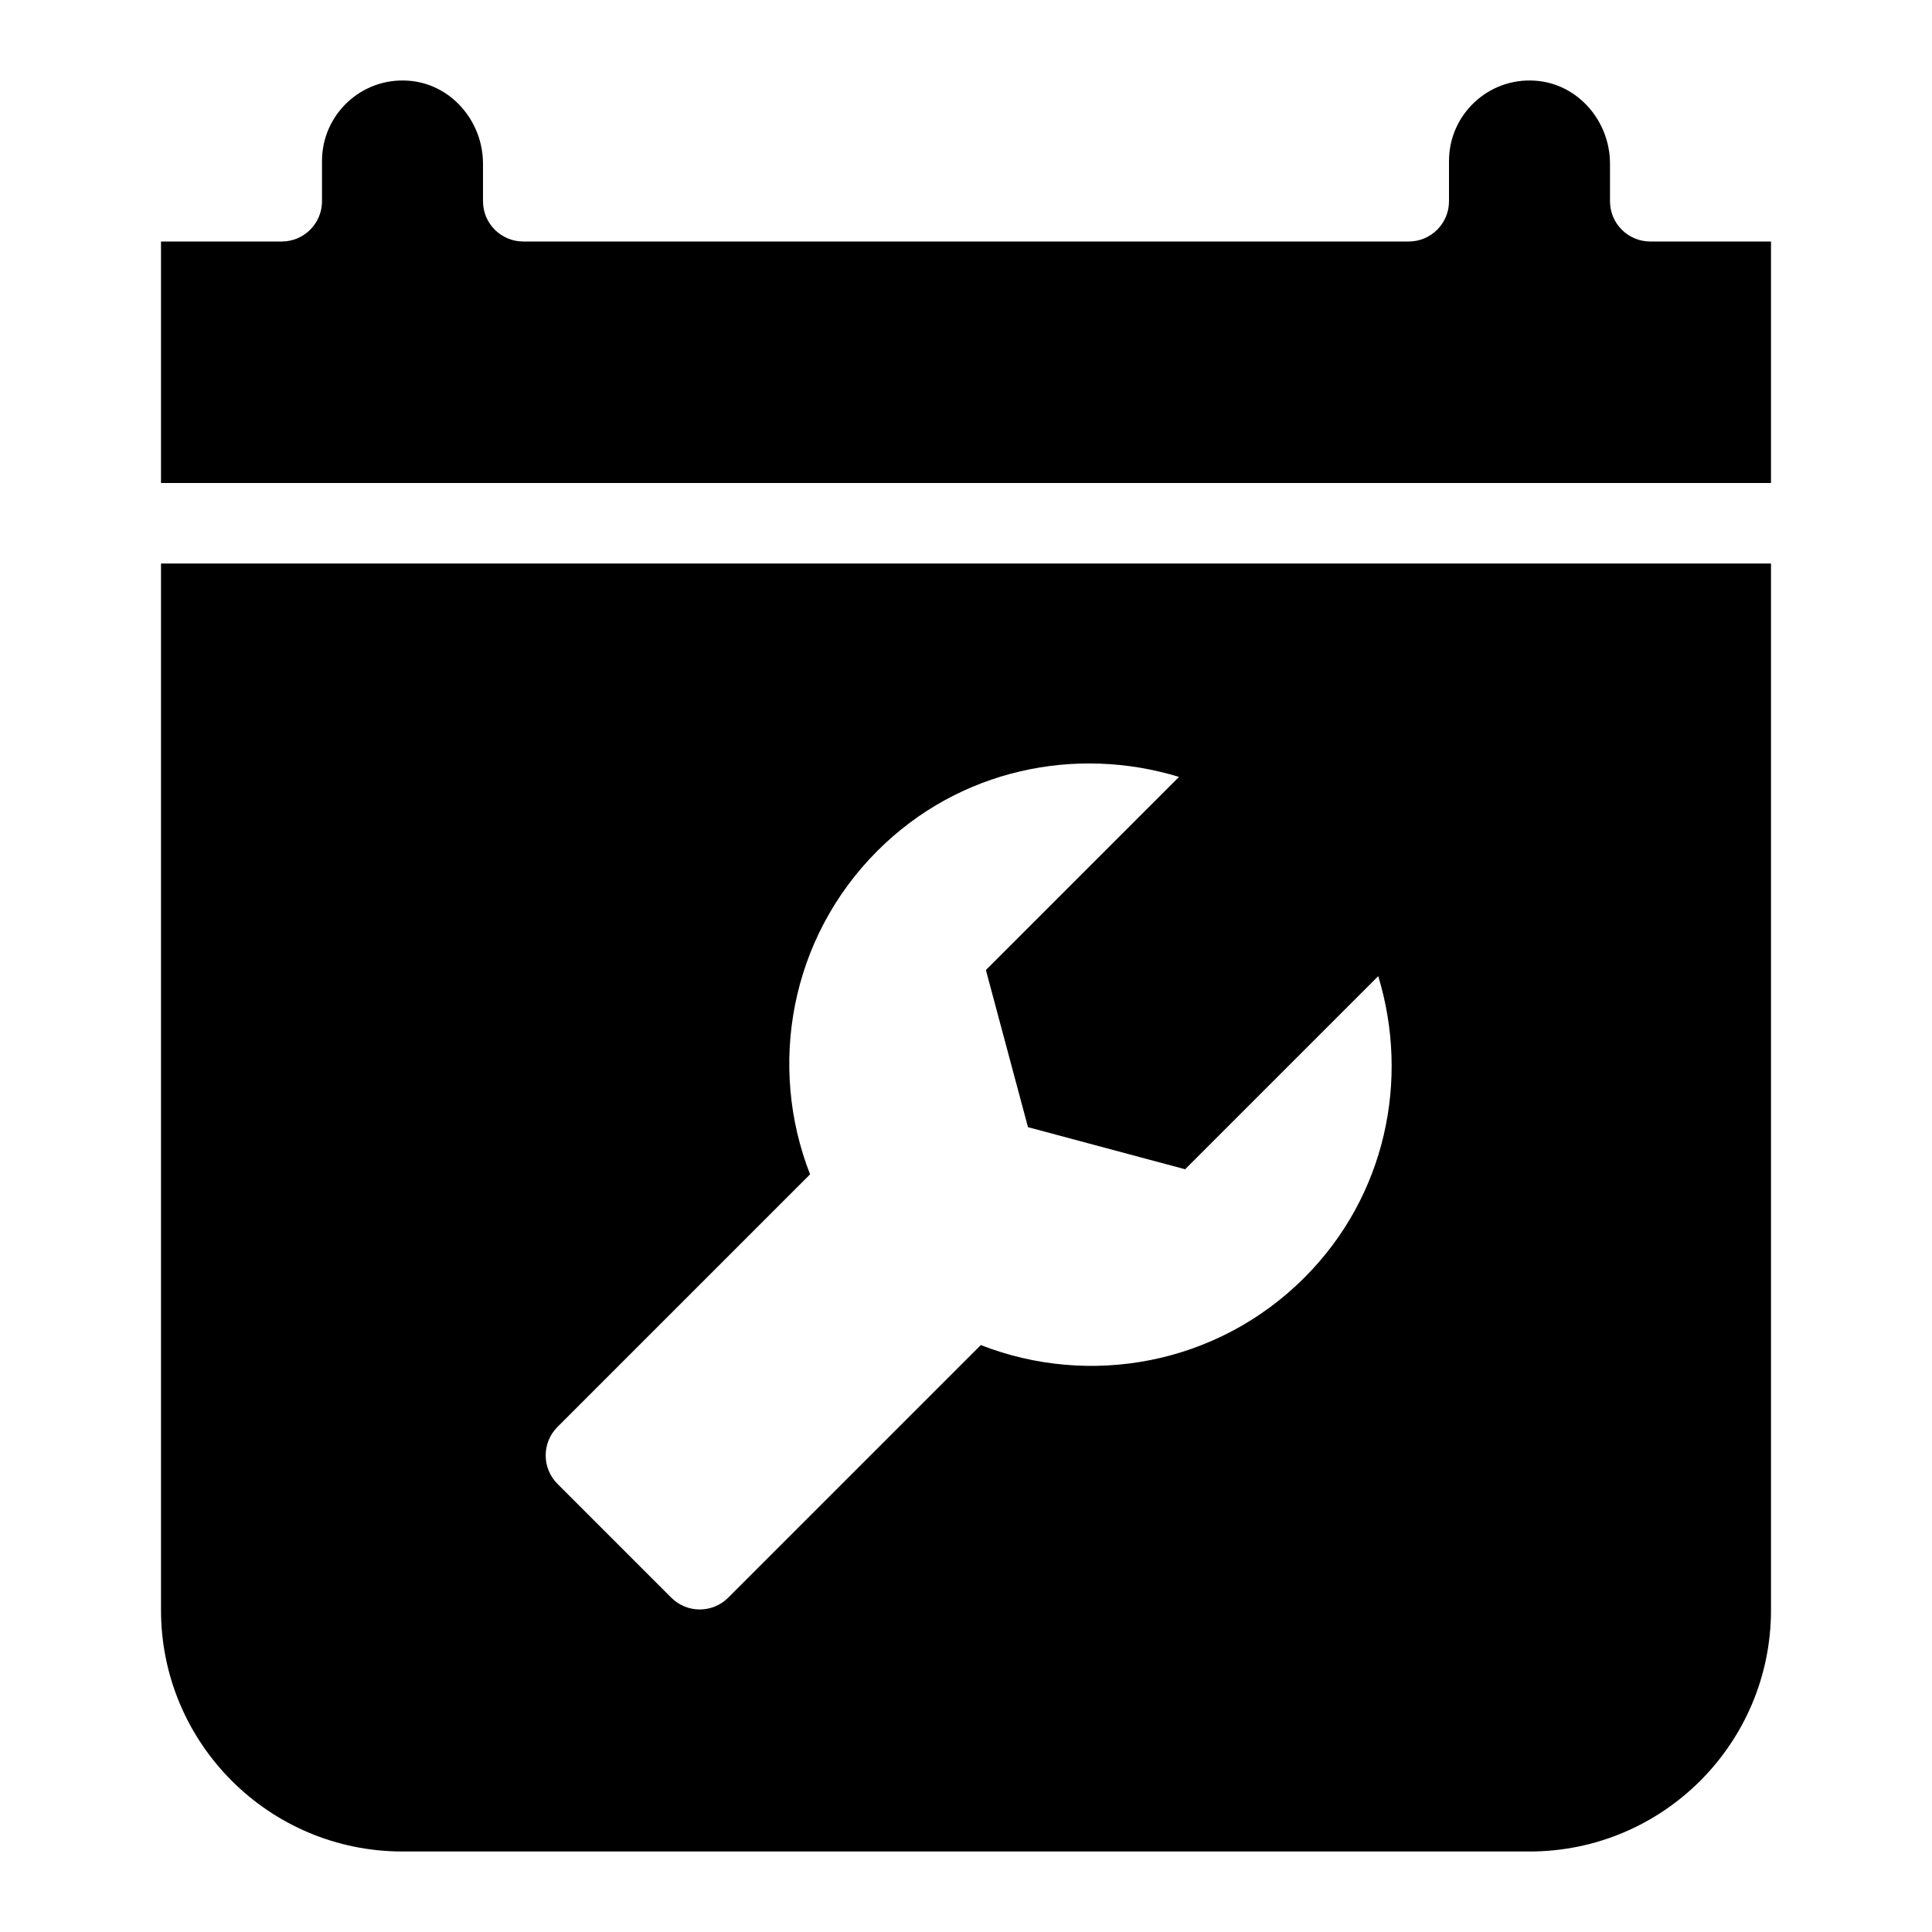 <svg viewBox="0 0 24 24"><path fill-rule="evenodd" clip-rule="evenodd" d="M22 3V6H2V3H3.5C3.776 3 4 2.776 4 2.5V2C4 1.426 4.484 0.964 5.067 1.002C5.598 1.036 6 1.501 6 2.034V2.5C6 2.776 6.224 3 6.5 3H17.5C17.776 3 18 2.776 18 2.5V2C18 1.426 18.484 0.964 19.067 1.002C19.598 1.036 20 1.501 20 2.034V2.5C20 2.776 20.224 3 20.5 3H22ZM2 20V7H22V20C22 21.657 20.657 23 19 23H5C3.343 23 2 21.657 2 20ZM12.184 16.709C13.529 17.235 15.116 16.959 16.203 15.872C17.218 14.857 17.512 13.409 17.121 12.126L16.151 13.096L14.722 14.525L12.77 14.002L12.247 12.05L13.676 10.621L14.646 9.651C13.363 9.259 11.915 9.554 10.9 10.569C9.813 11.656 9.537 13.243 10.063 14.588L6.925 17.726C6.73 17.921 6.73 18.238 6.925 18.433L8.339 19.847C8.534 20.042 8.851 20.042 9.046 19.847L12.184 16.709Z"/></svg>